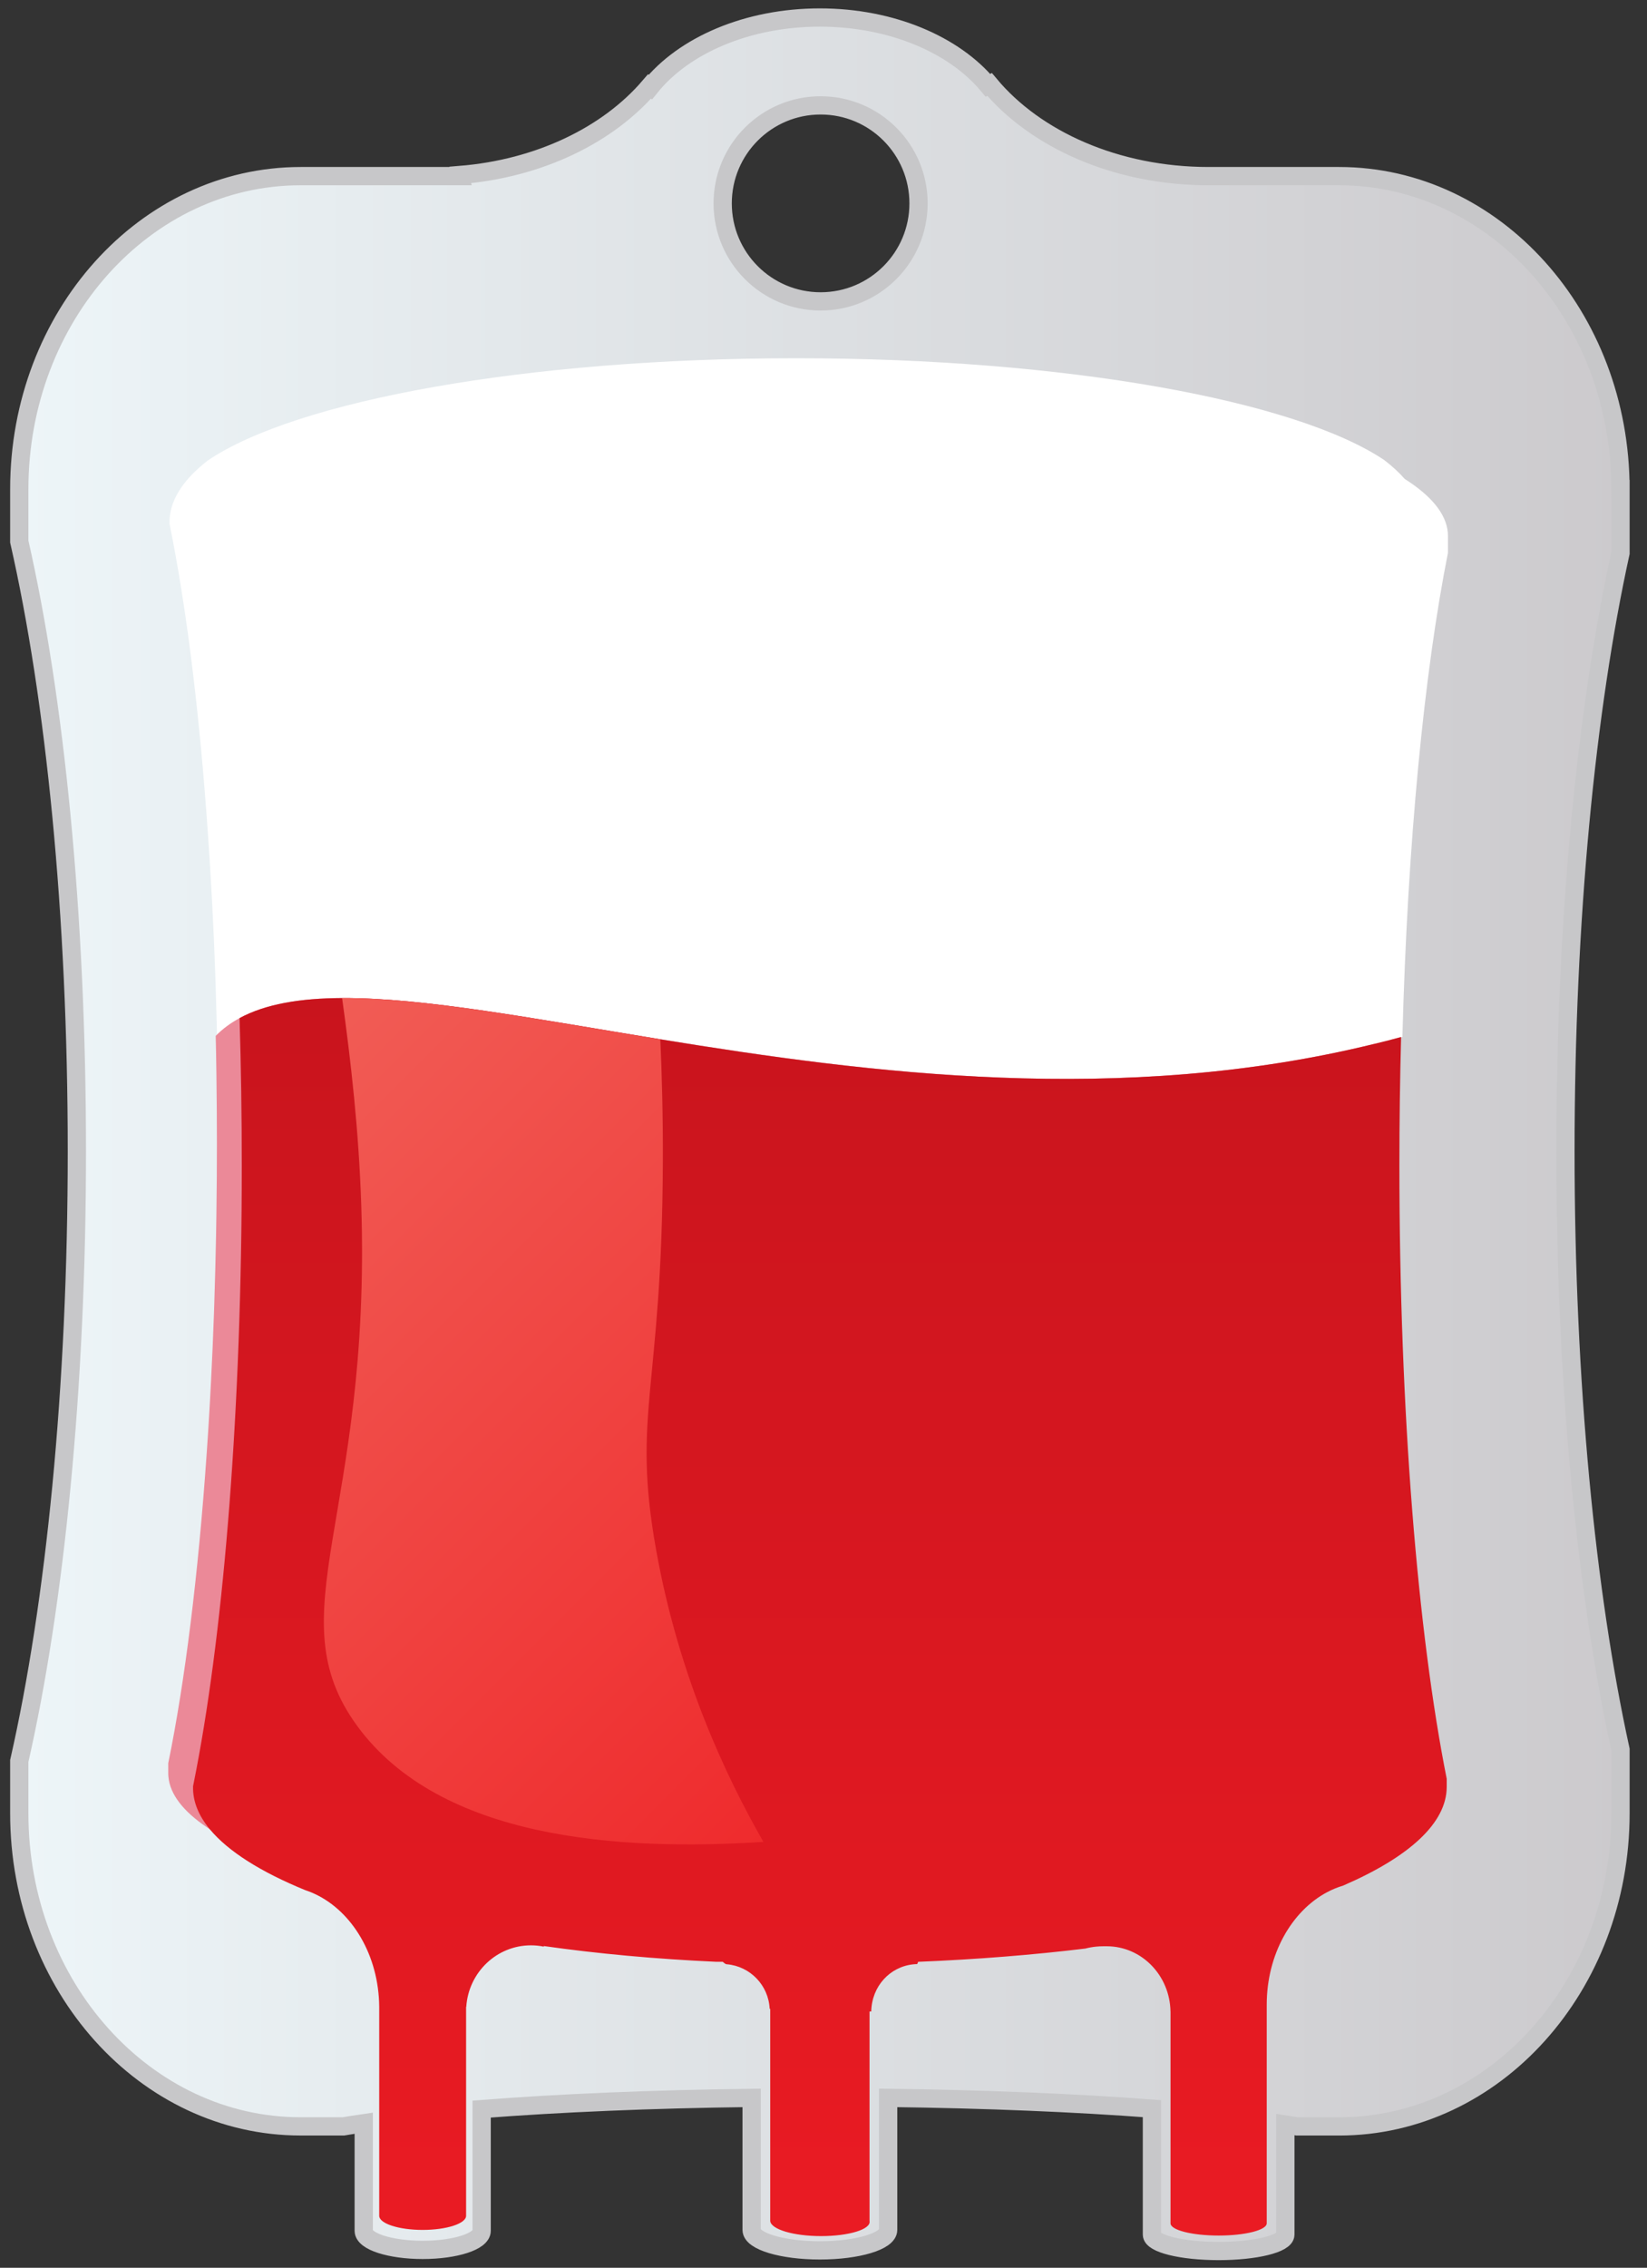 <?xml version="1.0" encoding="utf-8"?>
<!-- Generator: Adobe Illustrator 24.1.2, SVG Export Plug-In . SVG Version: 6.00 Build 0)  -->
<svg version="1.1" id="Camada_1" xmlns="http://www.w3.org/2000/svg" xmlns:xlink="http://www.w3.org/1999/xlink" x="0px" y="0px"
	 viewBox="0 0 902.29 1241.43" style="enable-background:new 0 0 902.29 1241.43;" xml:space="preserve">
<rect x="0" y="0" width="902.29" height="1241.43" fill="#333333" stroke="none"/>
<style type="text/css">
	.st0{fill:url(#SVGID_1_);stroke:#C7C7C9;stroke-width:10;stroke-miterlimit:10;}
	.st1{fill:#FFFFFF;}
	.st2{fill:#EB8998;}
	.st3{fill:url(#SVGID_2_);}
	.st4{fill:url(#SVGID_3_);}
</style>
<g>
	<linearGradient id="SVGID_1_" gradientUnits="userSpaceOnUse" x1="10.557" y1="620.911" x2="887.757" y2="620.911">
		<stop  offset="0" style="stop-color:#EDF5F8"/>
		<stop  offset="1" style="stop-color:#CCCACD"/>
	</linearGradient>
	<path class="st0" d="M887.76,267.77c0-94.63-69.02-171.35-154.14-171.35h-71.51c-50.51,0-94.84-20.02-119.99-50.18
		c-0.29,0.15-0.58,0.31-0.87,0.46C522.8,24.5,488.46,9.59,449.15,9.59c-39.91,0-74.69,15.37-92.94,38.13
		c-0.15-0.1-0.29-0.2-0.44-0.31c-22.72,26.48-60.35,44.91-103.86,48.4c0.03,0.2,0.07,0.41,0.12,0.61h-87.33
		c-85.12,0-154.14,76.71-154.14,171.35v28.69c19.51,85.67,31.55,203.59,31.55,333.77S30.06,878.31,10.56,964v28.68
		c0,94.63,69.02,171.35,154.14,171.35h23.46c3.51-0.6,7.22-1.19,11.11-1.75v58.91c0,5.8,14.48,10.45,32.31,10.45
		s32.29-4.66,32.29-10.45v-66.63c42.09-3.27,92.74-5.47,147.9-6.13v72.26c0,6.18,16.74,11.22,37.4,11.22
		c20.66,0,37.4-5.04,37.4-11.22v-72.26c53.68,0.66,103.09,2.75,144.5,5.89v68.95c0,4.96,16.36,8.98,36.53,8.98
		c20.2,0,36.57-4.01,36.57-8.98v-60.27c2.21,0.34,4.36,0.68,6.44,1.04h23.02c85.12,0,154.14-76.71,154.14-171.35v-34.93
		c-18.69-85.13-30.16-200.48-30.16-327.51c0-127.05,11.47-242.4,30.16-327.51V267.77z M449.56,57.69
		c29.65,0,53.65,24.02,53.65,53.65s-24,53.65-53.65,53.65c-29.63,0-53.65-24.02-53.65-53.65S419.93,57.69,449.56,57.69z"/>
	<path class="st1" d="M793.25,293.44v9.15c-13.02,65.4-22.15,158.73-24.97,265.08c-4.66,1.27-9.32,2.48-13.97,3.6
		c-139.11,34.34-278.1,16.22-391.85-2.33c-69.43-11.31-129.44-22.78-174.33-22.59c-22.92,0.1-41.91,3.23-56.18,10.98
		c-4.93,2.67-9.3,5.88-13.07,9.74c-0.03-1.34-0.07-2.67-0.09-4.01c-0.05-2.06-0.1-4.11-0.15-6.17c-0.15-6.17-0.34-12.29-0.54-18.36
		c-0.05-1.73-0.12-3.45-0.17-5.17c-0.12-3.11-0.24-6.19-0.36-9.25c-0.12-3.13-0.24-6.26-0.37-9.37c-0.27-6.03-0.56-12-0.85-17.9
		c-0.1-1.94-0.19-3.89-0.31-5.83c-0.12-2.18-0.24-4.35-0.36-6.51c-0.19-3.6-0.41-7.16-0.63-10.71c-0.12-1.94-0.24-3.84-0.36-5.75
		c-0.24-3.76-0.48-7.48-0.75-11.17c-4.3-62.47-10.95-117.42-19.24-160.82c-0.59-3.13-1.19-6.19-1.8-9.18c0-0.07-0.02-0.14-0.02-0.19
		c-0.36-12.15,7.04-23.78,20.88-34.54c48.14-32.71,174.37-56.03,322.52-56.03c147.56,0,273.41,23.15,321.98,55.68
		c0.03,0.03,0.08,0.07,0.14,0.1c4.35,3.35,8.09,6.78,11.15,10.28c14.4,9.11,22.69,18.97,23.61,29.31
		C793.21,292.13,793.25,292.8,793.25,293.44z"/>
	<path class="st2" d="M778.96,961.57v9.13c0,0.65-0.03,1.31-0.1,1.95c-0.87,9.72-8.26,19.04-21.13,27.69
		c-0.07,0.07-0.12,0.12-0.19,0.14c-48.55,32.5-174.4,55.68-321.96,55.68c-146.27,0-271.18-22.75-320.65-54.81
		c-0.63-0.41-1.26-0.83-1.87-1.24c-12.65-8.58-19.92-17.83-20.79-27.46c-0.07-0.65-0.1-1.31-0.1-1.95v-5.46
		c9.15-44.68,16.44-102.95,21.08-169.86c0.26-3.69,0.49-7.41,0.75-11.17c0.12-1.9,0.24-3.81,0.36-5.73
		c0.2-3.55,0.43-7.12,0.63-10.73c0.12-2.16,0.24-4.33,0.34-6.51c0.1-1.94,0.2-3.88,0.31-5.83c0.31-5.92,0.58-11.88,0.85-17.9
		c0.12-3.09,0.25-6.21,0.37-9.35c0.14-3.08,0.24-6.17,0.36-9.27c0.05-1.72,0.12-3.45,0.17-5.17c0.2-6.09,0.39-12.21,0.54-18.36
		c0.05-2.06,0.1-4.11,0.15-6.15c0.05-2.06,0.1-4.13,0.14-6.2c0.05-2.07,0.1-4.15,0.14-6.24c0.02-0.54,0.02-1.1,0.03-1.67
		c0.07-3.6,0.12-7.24,0.17-10.88c0.19-12.51,0.27-25.16,0.27-37.96c0-12.89-0.09-25.64-0.27-38.22c-0.05-3.64-0.1-7.28-0.17-10.88
		c-0.02-0.56-0.03-1.11-0.03-1.67c-0.03-2.09-0.08-4.16-0.14-6.24c-0.02-0.73-0.03-1.44-0.05-2.18c3.77-3.84,8.16-7.07,13.09-9.74
		c14.3-7.75,33.27-10.88,56.18-10.98c44.91-0.19,104.92,11.27,174.33,22.59c113.75,18.53,252.74,36.65,391.85,2.33
		c-0.37,17.99-0.56,36.35-0.56,54.98c0,31.7,0.56,62.61,1.62,92.38C758.1,815.76,766.85,900.75,778.96,961.57z"/>
	<linearGradient id="SVGID_2_" gradientUnits="userSpaceOnUse" x1="449.159" y1="1224.087" x2="449.159" y2="546.362">
		<stop  offset="0" style="stop-color:#EA1B23"/>
		<stop  offset="1" style="stop-color:#C9141D"/>
	</linearGradient>
	<path class="st3" d="M792.56,973.73v4.44c0,19.94-20.81,38.47-56.58,53.98c-0.02,0.02-0.03,0.03-0.07,0.03
		c-0.02,0.02-0.03,0.02-0.07,0.03c-0.02,0-0.02,0.02-0.03,0.02c-3.03,0.9-5.97,2.11-8.77,3.6c-0.02,0-0.03,0.02-0.05,0.02
		c-19.43,10.35-33.03,34.05-33.03,61.59v119.65c0,3.71-11.8,6.7-26.35,6.7s-26.35-2.99-26.35-6.7v-115.96h-0.02
		c-0.34-19.75-15.78-35.63-34.8-35.7h-2.04c-1.29,0-2.55,0.07-3.81,0.19c-2.07,0.2-4.11,0.56-6.07,1.07
		c-28.53,3.45-59.19,5.92-91.32,7.24H503c0,0-0.41,1.24-0.61,1.26c-0.59,0-1.19,0.03-1.78,0.1c-0.07,0-0.15,0-0.24,0.02
		c-12.77,1.29-22.78,11.93-23.07,25.82h-0.94v114.7c0.92,4.56-11.37,8.26-26.54,8.26s-27.45-3.71-27.86-8.26v-116.14
		c-0.07,0-0.19-0.02-0.31-0.03c-0.61-12.89-10.69-23.29-23.44-24.38c-0.08-0.02-0.17-0.02-0.26-0.02c-0.66-0.07-1.99-1.33-1.99-1.33
		h-3.42c-33.42-1.51-65.21-4.45-94.6-8.62c0,0.12-0.02,0.22-0.05,0.32c-2.28-0.48-4.62-0.71-7.04-0.71
		c-18.8,0-34.2,14.89-35.41,33.71c-0.03-0.02-0.07-0.03-0.09-0.07v114.39c0,4.28-10.66,7.75-23.8,7.75c-13.14,0-23.8-3.47-23.8-7.75
		v-114.44c-0.27-28.17-14.81-52.14-35.19-61.68c-0.63-0.31-1.28-0.58-1.9-0.85c-1.12-0.46-2.24-0.88-3.4-1.26
		c-24.29-9.93-42.28-21.22-52.34-33.37c-6.2-7.51-9.38-15.35-9.15-23.43c0-0.07,0.02-0.12,0.02-0.19c0.61-2.99,1.21-6.05,1.8-9.2
		c15.22-79.63,24.87-198.13,24.87-330.45c0-27.59-0.42-54.59-1.22-80.75c14.3-7.75,33.27-10.88,56.18-10.98
		c44.91-0.19,104.92,11.27,174.33,22.59c113.75,18.53,252.74,36.65,391.85,2.33c4.66-1.12,9.32-2.33,13.97-3.6
		c-0.61,22.93-0.93,46.48-0.93,70.47C766.65,773.42,776.73,894.2,792.56,973.73z"/>
	<linearGradient id="SVGID_3_" gradientUnits="userSpaceOnUse" x1="127.32" y1="606.469" x2="473.687" y2="952.836">
		<stop  offset="0" style="stop-color:#F15C55"/>
		<stop  offset="1" style="stop-color:#EF2B2D"/>
	</linearGradient>
	<path class="st4" d="M418.23,1008.29c-79.15,5.13-176.92-1.41-222.39-63.27c-45.22-61.51,7.79-114.44,2.07-285.57
		c-1.36-40.61-5.64-78.35-10.49-113.08c44.91-0.19,104.92,11.27,174.33,22.59c0.88,19.67,1.48,41.58,1.39,66.62
		c-0.41,126.28-17.14,137.77-3.67,212.98C372.01,918.51,398,972.96,418.23,1008.29z"/>
</g>
</svg>
